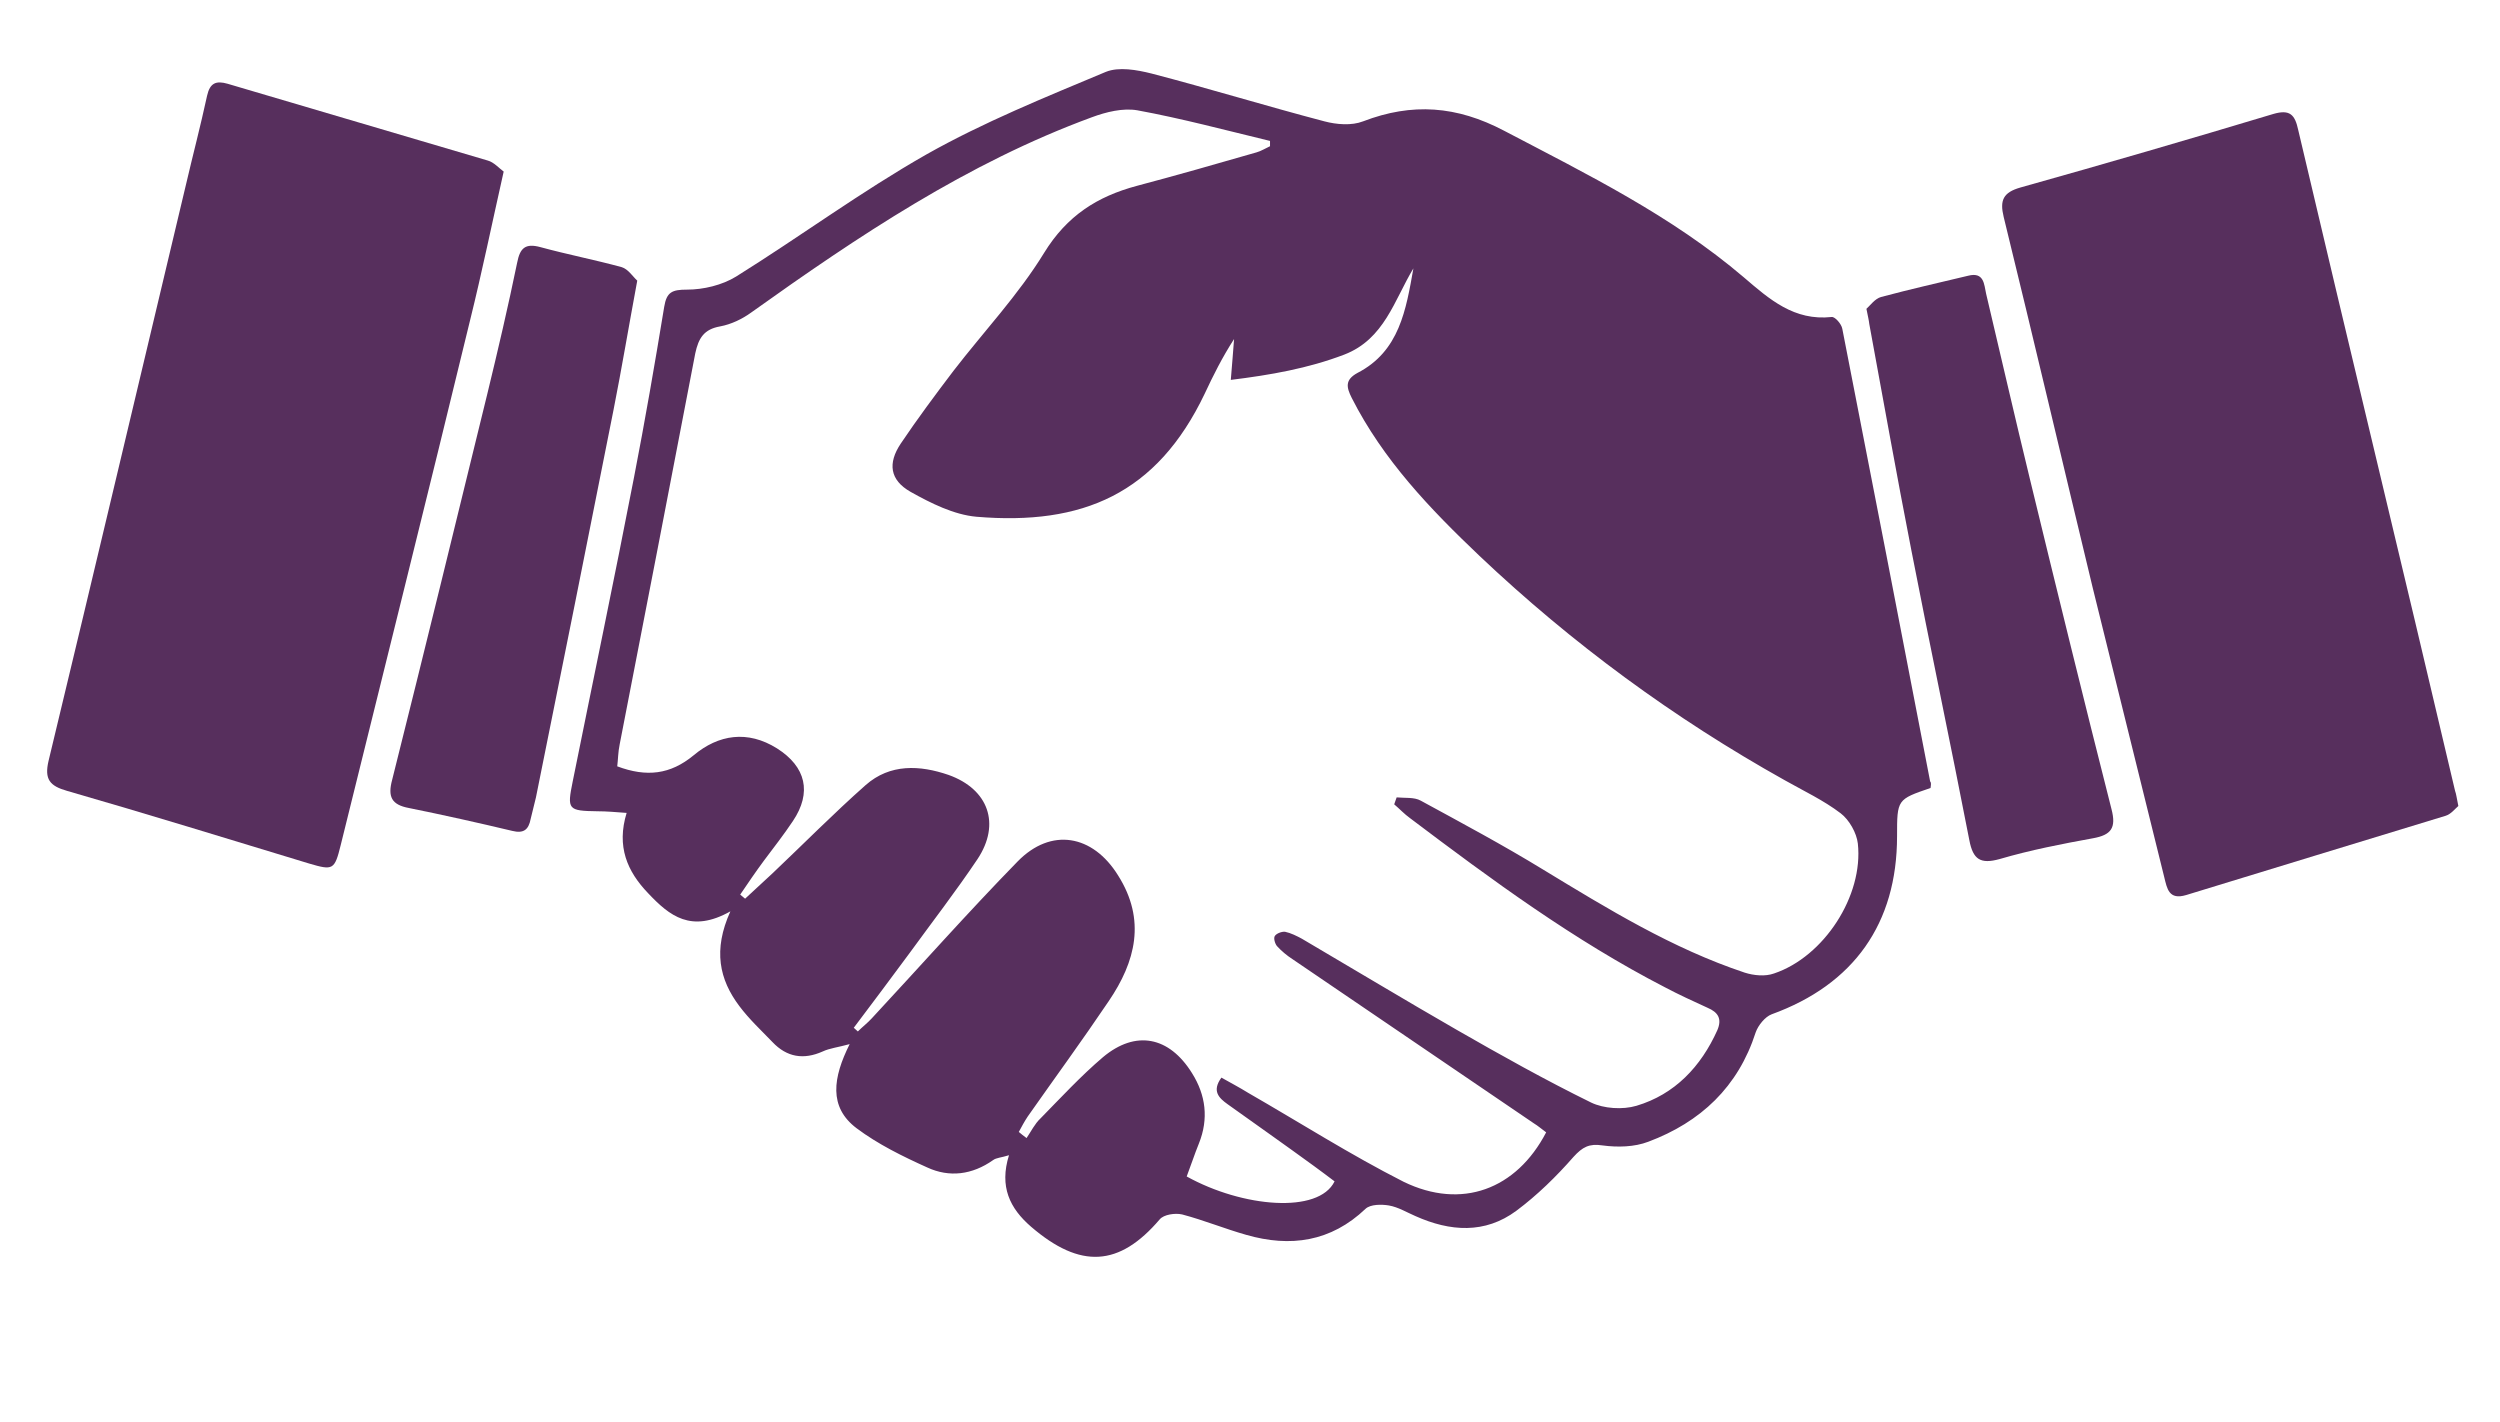 <?xml version="1.0" encoding="utf-8"?>
<!-- Generator: Adobe Illustrator 21.1.0, SVG Export Plug-In . SVG Version: 6.00 Build 0)  -->
<svg version="1.1" id="Слой_1" xmlns="http://www.w3.org/2000/svg" xmlns:xlink="http://www.w3.org/1999/xlink" x="0px" y="0px"
	 viewBox="0 0 612 348" style="enable-background:new 0 0 612 348;" xml:space="preserve">
<style type="text/css">
	.st0{fill:#572F5D;}
</style>
<g>
	<path class="st0" d="M472.6,192.9c-8.2,2.8-8.2,2.8-8.2,11.8c0,21.4-10.6,36.3-30.7,43.6c-1.6,0.6-3.3,2.7-3.9,4.4
		c-4.3,13.4-13.5,22-26.3,26.8c-3.4,1.3-7.5,1.4-11.2,0.9c-3.3-0.5-4.9,0.4-7.1,2.8c-4.2,4.8-8.9,9.4-14,13.2
		c-7.7,5.7-16.2,5.1-24.7,1.3c-2.1-0.9-4.2-2.2-6.5-2.6c-1.8-0.3-4.5-0.3-5.7,0.8c-8.5,8.1-18.4,9.5-29.2,6.4
		c-5.3-1.5-10.4-3.6-15.7-5c-1.7-0.4-4.5,0-5.5,1.2c-9.9,11.6-19.4,12.2-31.5,1.8c-5.2-4.5-7.8-9.8-5.4-17.5
		c-1.9,0.6-3.1,0.6-3.9,1.2c-5.1,3.6-10.7,4.3-16.1,1.8c-6-2.7-12.1-5.7-17.3-9.6c-6.9-5.2-5.8-12.4-1.7-20.6
		c-2.9,0.8-4.9,1-6.6,1.8c-4.7,2.1-8.8,1.4-12.3-2.3c-2.8-2.9-5.7-5.6-8.1-8.8c-4.9-6.5-6.5-13.7-2.2-23.2
		c-9.6,5.4-14.9,1.1-20.1-4.4c-5.2-5.4-7.8-11.5-5.3-19.7c-2.7-0.2-4.9-0.4-7.1-0.4c-7.3-0.1-7.5-0.4-6.1-7.3
		c5-24.8,10.2-49.6,15-74.4c2.7-13.9,5.1-27.8,7.4-41.8c0.6-3.6,1.9-4.2,5.6-4.2c4,0,8.6-1.1,12-3.2c15.7-9.8,30.6-20.8,46.6-29.9
		c14-7.9,29.1-14,43.9-20.2c3.2-1.3,7.6-0.5,11.2,0.4c14.2,3.7,28.2,8,42.3,11.7c3,0.8,6.7,1.1,9.5,0c12-4.6,22.9-3.8,34.5,2.3
		c20.4,10.7,41,20.8,58.7,35.9c6.3,5.4,12.3,10.7,21.5,9.7c0.8-0.1,2.4,1.7,2.6,2.9c7.2,36.9,14.4,73.8,21.5,110.8
		C472.8,191.6,472.7,192.1,472.6,192.9z M378.5,277.2c-1.1-0.8-2-1.6-3-2.2c-19.7-13.4-39.4-26.8-59.1-40.2c-1.4-0.9-2.7-2-3.8-3.2
		c-0.5-0.6-0.9-2-0.5-2.5c0.4-0.6,1.7-1.1,2.5-1c1.4,0.3,2.8,1,4.1,1.7c12.6,7.4,25.2,15,37.9,22.3c10.8,6.2,21.7,12.3,32.9,17.8
		c3.1,1.5,7.7,1.8,11.1,0.8c9.4-2.8,15.8-9.6,19.8-18.5c1.2-2.8,0.2-4.4-2.4-5.5c-3.5-1.6-7-3.2-10.4-5
		c-22.3-11.5-42.4-26.3-62.4-41.4c-1.4-1-2.6-2.3-3.9-3.4c0.2-0.6,0.4-1.1,0.6-1.7c2,0.2,4.3-0.1,5.9,0.8
		c10.1,5.5,20.2,10.9,30,16.9c15.8,9.6,31.6,19.3,49.3,25.2c2.2,0.7,5,1,7.2,0.2c12.2-4.1,21.9-19,20.5-31.8
		c-0.3-2.6-2.1-5.8-4.2-7.4c-4.2-3.2-9.1-5.5-13.7-8.1c-27.2-15.2-52.1-33.5-74.7-54.9c-12.1-11.5-23.6-23.5-31.3-38.7
		c-1.3-2.6-1.7-4.4,1.4-6.1c10.3-5.3,11.9-15.5,13.7-25.6c-4.7,7.8-7.1,17.3-16.9,21.1c-8.9,3.4-18.1,5-27.8,6.2
		c0.3-3.9,0.6-7,0.8-10c-2.9,4.5-5.1,8.9-7.2,13.4c-11.7,24.5-29.9,32.3-55.9,30.1c-5.5-0.5-11.1-3.3-16.1-6.1
		c-5.1-2.9-5.6-7-2.4-11.8c4.1-6.1,8.5-12,12.9-17.8c7.4-9.6,15.9-18.6,22.2-28.9c5.6-9.1,13-13.8,22.7-16.4
		c9.8-2.6,19.6-5.4,29.3-8.2c1.1-0.3,2.2-1,3.3-1.5c0-0.4,0-0.8,0-1.3c-10.8-2.6-21.6-5.5-32.5-7.5c-3.5-0.6-7.6,0.4-11.1,1.7
		c-30.5,11.2-57.2,29.1-83.4,47.8c-2.2,1.6-4.9,2.9-7.6,3.4c-4,0.7-5.3,2.9-6.1,6.6c-6.1,31.9-12.3,63.8-18.5,95.7
		c-0.4,1.9-0.4,3.8-0.6,5.4c7.2,2.7,13,2,18.7-2.7c6.1-5.1,13.2-6.2,20.4-1.7c7.1,4.5,8.6,10.8,3.9,17.8c-2.2,3.3-4.7,6.5-7.1,9.7
		c-2,2.7-3.9,5.5-5.8,8.3c0.4,0.3,0.8,0.7,1.2,1c2.2-2.1,4.5-4.1,6.7-6.2c7.6-7.2,15-14.7,22.8-21.6c6-5.3,13.3-4.9,20.3-2.5
		c9.8,3.5,12.8,12,7.1,20.6c-5.3,7.9-11.1,15.4-16.7,23.1c-4.5,6.1-9,12.1-13.6,18.2c0.3,0.3,0.7,0.6,1,0.9c1.1-1.1,2.4-2.1,3.4-3.2
		c11.9-12.8,23.5-25.9,35.7-38.4c8.2-8.4,18.4-6.6,24.6,3.4c6.9,10.9,4.3,21.1-2.3,30.8c-6.4,9.5-13.2,18.8-19.8,28.2
		c-0.8,1.2-1.5,2.5-2.2,3.8c0.6,0.5,1.2,1,1.9,1.5c1.1-1.6,2-3.5,3.4-4.8c5-5.1,9.9-10.4,15.3-15c8-6.7,16.2-5.1,21.8,3.9
		c3.4,5.4,4.1,11.2,1.7,17.2c-1.1,2.7-2,5.5-3,8.1c13.7,7.6,32.3,9.2,36.2,1.2c-1.6-1.2-3.3-2.5-5.1-3.8c-7-5.1-14.1-10.1-21.1-15.1
		c-2.1-1.5-3.9-3.2-1.5-6.5c2.3,1.3,4.4,2.4,6.5,3.7c12.7,7.3,25.1,15.2,38.1,21.8C357.8,296.2,371.2,291.2,378.5,277.2z"/>
	<path class="st0" d="M123.3,42c-2.9,12.9-5.3,24.6-8.2,36.3C104.7,121.2,94,164,83.4,206.9c-1.5,6.1-1.9,6.2-7.7,4.5
		c-19.8-6-39.5-12.1-59.3-17.8c-4.2-1.2-5.6-2.8-4.5-7.4c11.3-46.9,22.4-93.9,33.6-140.9c1.7-7.3,3.6-14.5,5.2-21.9
		c0.7-3.1,2.2-3.7,5-2.9c21.2,6.3,42.5,12.5,63.7,18.8C120.9,39.7,122.2,41.2,123.3,42z"/>
	<path class="st0" d="M601.8,197.3c-0.8,0.7-1.8,2-3.1,2.4c-21.2,6.5-42.4,12.9-63.5,19.4c-4.3,1.3-4.7-1.6-5.4-4.4
		c-5.8-23.6-11.7-47.2-17.5-70.8c-7.3-30.3-14.4-60.6-21.8-90.8c-1-4.1-0.1-6,4.1-7.2c20.7-5.8,41.3-11.8,61.9-18
		c4.1-1.2,5.3,0.2,6.1,3.9c6.2,26.4,12.5,52.8,18.8,79.2c6.6,27.5,13.1,55,19.6,82.6C601.3,194.4,601.4,195.4,601.8,197.3z"/>
	<path class="st0" d="M456.9,75.6c0.9-0.8,2.1-2.5,3.6-2.9c7.1-1.9,14.2-3.5,21.3-5.2c3.9-1,3.9,2.1,4.4,4.4
		c3.6,15.2,7.1,30.5,10.8,45.7c6.5,26.8,13.1,53.7,19.9,80.5c1.2,4.6-0.1,6.3-4.5,7.1c-7.7,1.4-15.4,2.9-22.9,5.1
		c-4.7,1.3-6.5,0.1-7.4-4.6c-4.6-23.7-9.6-47.3-14.2-71c-3.6-18.4-6.9-37-10.3-55.4C457.5,78.4,457.3,77.6,456.9,75.6z"/>
	<path class="st0" d="M156,68.7c-2.1,11.3-3.8,21.5-5.8,31.6c-6.3,31.7-12.6,63.3-19,94.9c-0.4,1.8-0.9,3.5-1.3,5.3
		c-0.5,2.6-1.7,3.6-4.5,2.9c-8.4-2-16.9-3.9-25.3-5.6c-4.3-0.8-5.2-2.8-4.1-6.9c7.9-31.5,15.6-63,23.3-94.5
		c2.6-10.7,5.1-21.4,7.3-32.1c0.7-3.6,2-4.8,5.7-3.8c6.6,1.8,13.3,3.1,19.9,4.9C153.8,65.9,154.9,67.7,156,68.7z"/>
</g>
</svg>
